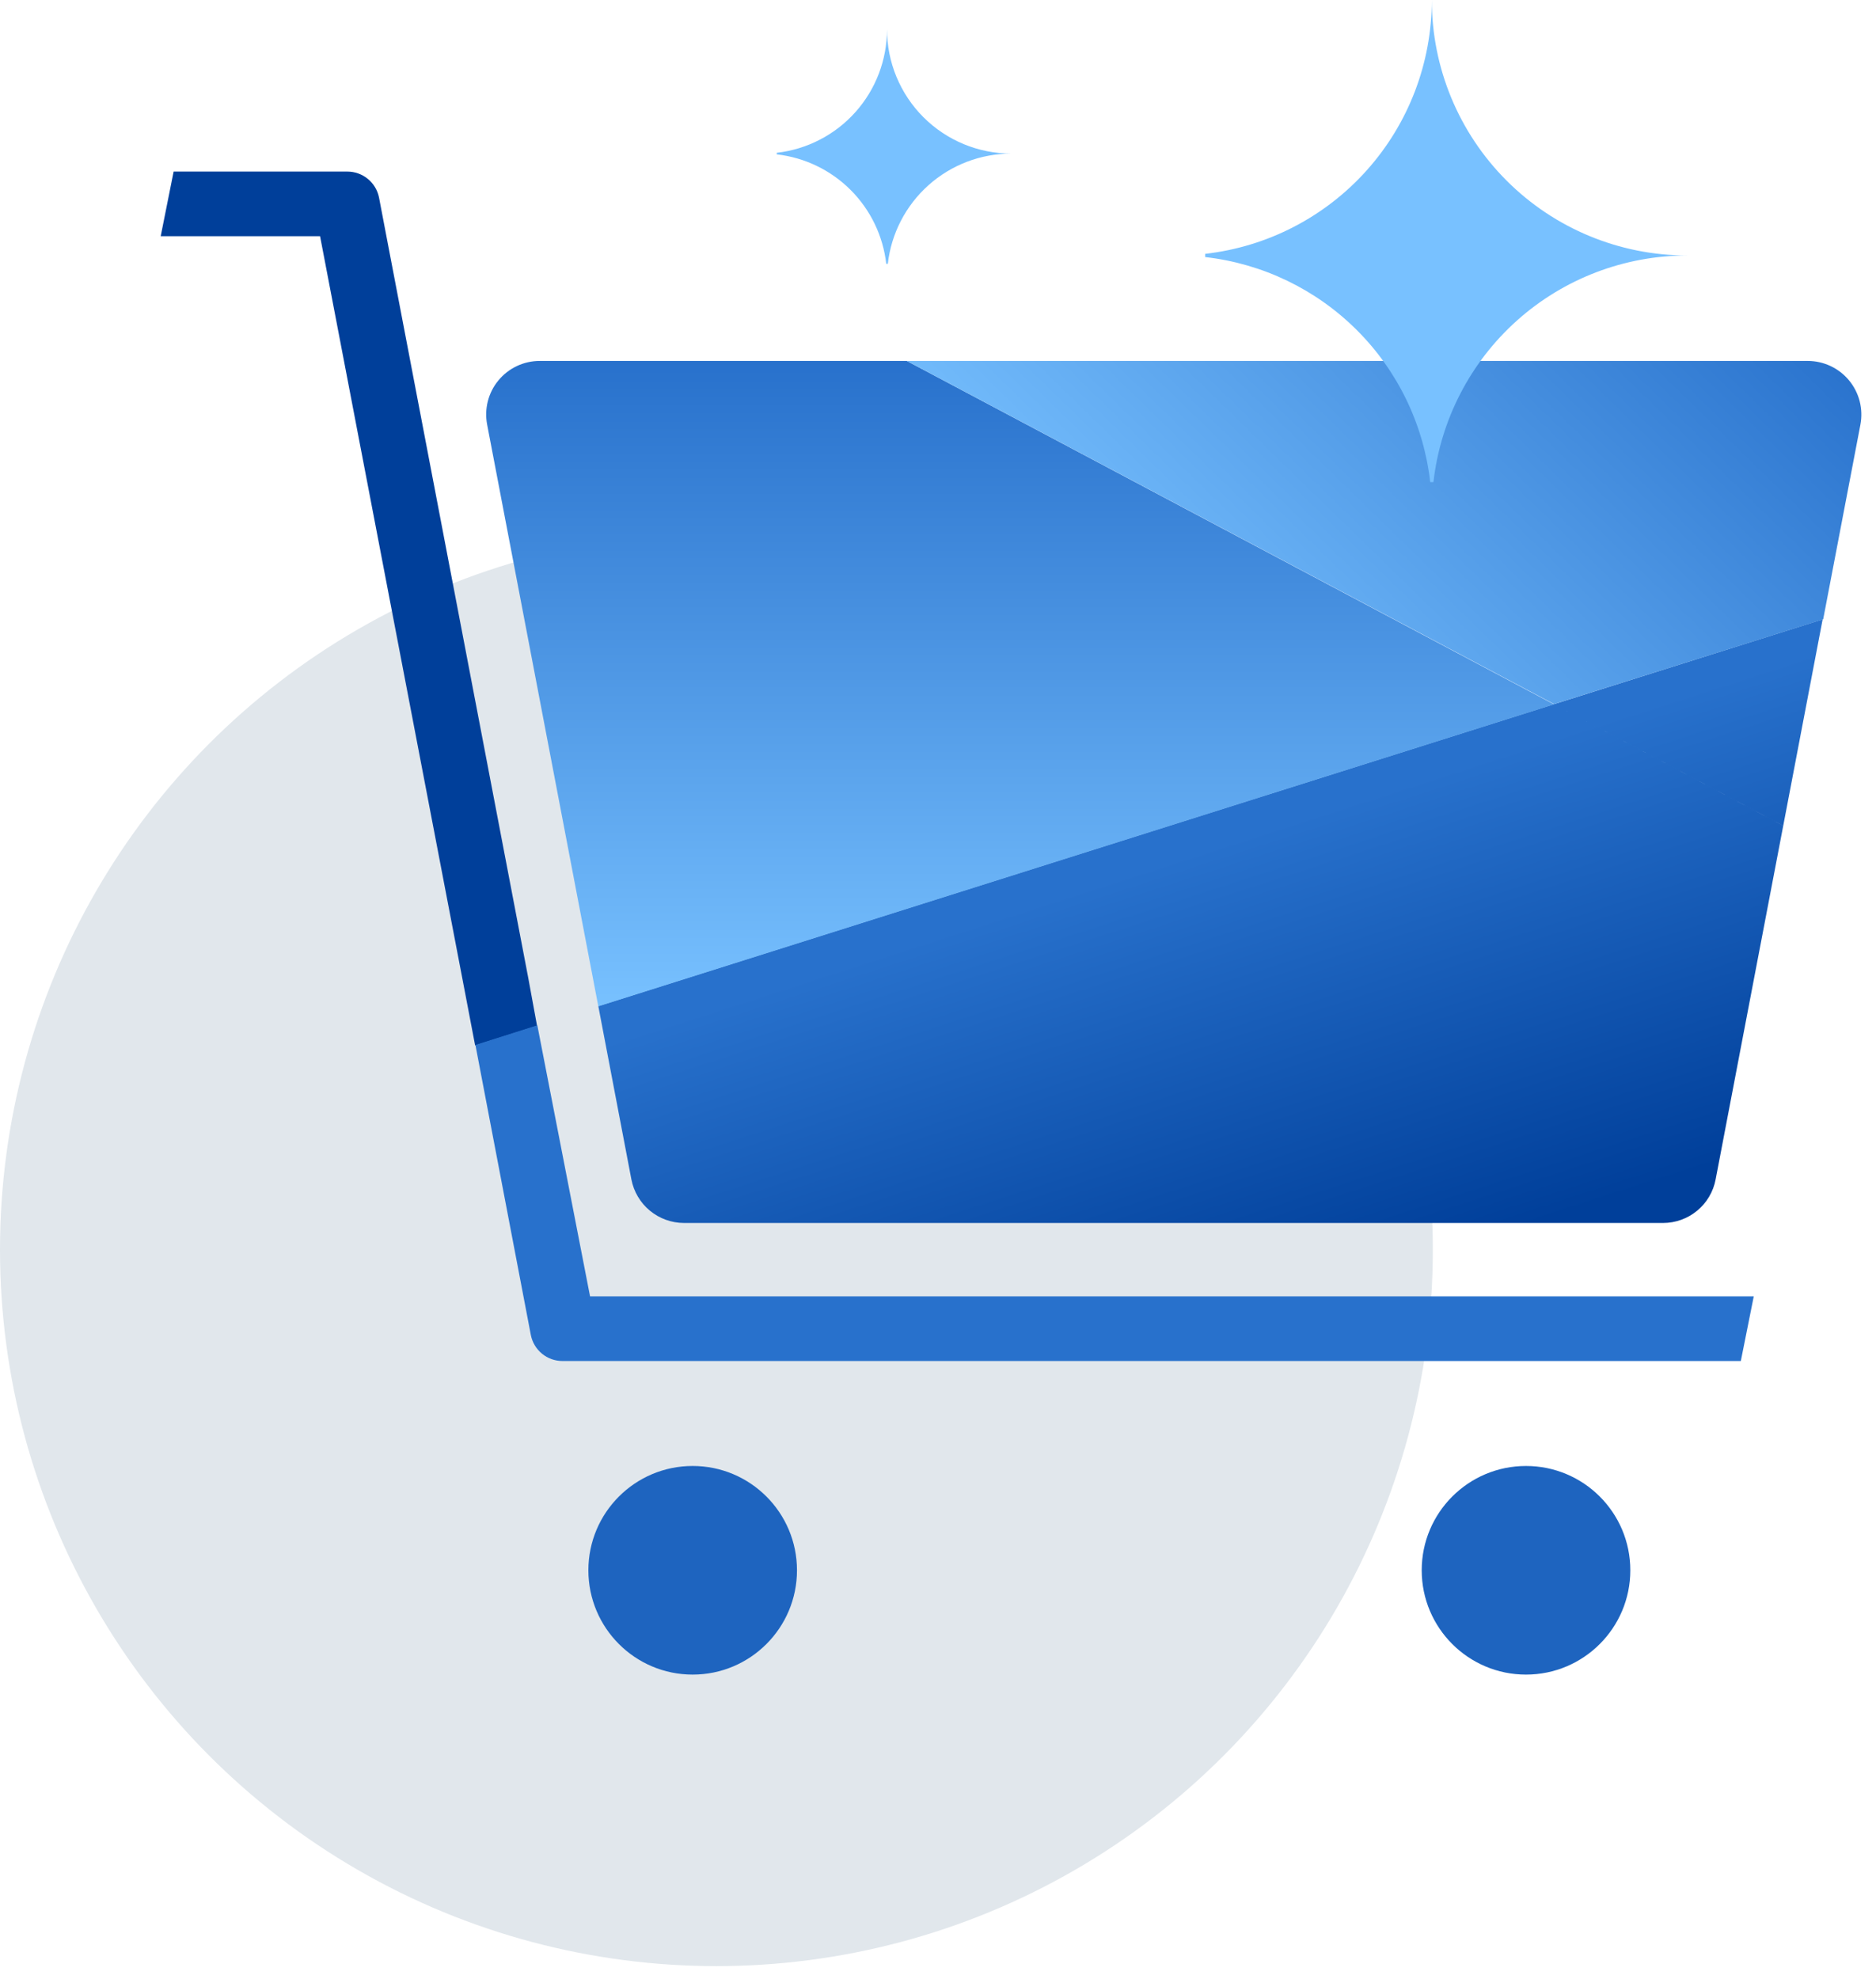 <svg width="128" height="135" viewBox="0 0 128 135" fill="none" xmlns="http://www.w3.org/2000/svg">
<circle cx="48.881" cy="85.255" r="48.881" fill="#E1E7EC"/>
<path d="M47.261 114.247C51.191 114.247 54.378 111.061 54.378 107.13C54.378 103.2 51.191 100.014 47.261 100.014C43.331 100.014 40.145 103.2 40.145 107.13C40.145 111.061 43.331 114.247 47.261 114.247Z" fill="#1E64BF"/>
<path d="M104.12 114.247C108.051 114.247 111.237 111.061 111.237 107.13C111.237 103.2 108.051 100.014 104.12 100.014C100.19 100.014 97.004 103.2 97.004 107.13C97.004 111.061 100.19 114.247 104.12 114.247Z" fill="#1E64BF"/>
<path fill-rule="evenodd" clip-rule="evenodd" d="M124.36 42.253L121.671 56.336L106.035 48.038L124.36 42.253ZM40.822 68.638L106.035 48.038L121.67 56.337L117.058 80.464C116.9 81.3 116.455 82.054 115.799 82.597C115.144 83.139 114.32 83.436 113.469 83.436H46.669C45.819 83.434 44.995 83.137 44.34 82.595C43.685 82.053 43.24 81.299 43.08 80.464L40.822 68.638Z" fill="url(#paint0_linear)"/>
<path d="M61.873 24.625H36.819C36.281 24.625 35.75 24.745 35.263 24.975C34.776 25.205 34.347 25.54 34.005 25.955C33.662 26.37 33.416 26.856 33.284 27.378C33.152 27.9 33.136 28.444 33.239 28.973L40.823 68.656L106.036 48.056L61.873 24.625Z" fill="url(#paint1_linear)"/>
<path d="M124.396 42.253L126.936 28.973C127.037 28.444 127.02 27.899 126.887 27.377C126.753 26.856 126.506 26.37 126.164 25.955C125.821 25.54 125.391 25.205 124.904 24.975C124.417 24.745 123.885 24.626 123.347 24.625H61.873L106.036 48.038L124.396 42.253Z" fill="url(#paint2_linear)"/>
<path d="M36.036 66.68L25.859 13.469C25.758 12.971 25.487 12.523 25.093 12.202C24.7 11.88 24.207 11.705 23.699 11.705H11.847L10.965 16.114H21.838L31.538 66.715L32.42 71.327L36.644 69.987L36.036 66.68Z" fill="#003F9A"/>
<path d="M36.662 69.951L32.438 71.291L36.221 91.089C36.321 91.588 36.591 92.036 36.985 92.358C37.379 92.68 37.873 92.855 38.381 92.853H118.777L119.659 88.444H40.26L36.662 69.951Z" fill="#2871CC"/>
<path d="M115.123 17.43C110.841 17.43 106.709 19.006 103.515 21.858C100.321 24.71 98.288 28.638 97.804 32.892H97.584C97.139 28.974 95.378 25.322 92.59 22.533C89.801 19.744 86.149 17.983 82.231 17.538V17.318C86.485 16.835 90.413 14.802 93.264 11.608C96.116 8.414 97.692 4.282 97.692 0C97.692 4.623 99.529 9.056 102.798 12.325C106.066 15.594 110.5 17.43 115.123 17.43Z" fill="#78C1FF"/>
<path d="M69 10.479C66.917 10.479 64.907 11.245 63.353 12.633C61.8 14.02 60.811 15.931 60.576 18H60.469C60.252 16.094 59.396 14.318 58.039 12.961C56.682 11.604 54.906 10.748 53 10.531V10.424C55.069 10.189 56.98 9.2 58.367 7.647C59.755 6.093 60.521 4.083 60.521 2C60.521 4.249 61.415 6.405 63.005 7.995C64.595 9.585 66.751 10.479 69 10.479Z" fill="#78C1FF"/>
<defs>
<linearGradient id="paint0_linear" x1="74.007" y1="60.587" x2="83.6" y2="90.281" gradientUnits="userSpaceOnUse">
<stop stop-color="#2871CC"/>
<stop offset="1" stop-color="#003F9A"/>
</linearGradient>
<linearGradient id="paint1_linear" x1="69.604" y1="24.625" x2="69.604" y2="68.656" gradientUnits="userSpaceOnUse">
<stop stop-color="#2871CC"/>
<stop offset="1" stop-color="#78C1FF"/>
</linearGradient>
<linearGradient id="paint2_linear" x1="127.001" y1="24.497" x2="92.281" y2="60.13" gradientUnits="userSpaceOnUse">
<stop stop-color="#2871CC"/>
<stop offset="1" stop-color="#78C1FF"/>
</linearGradient>
</defs>
</svg>

